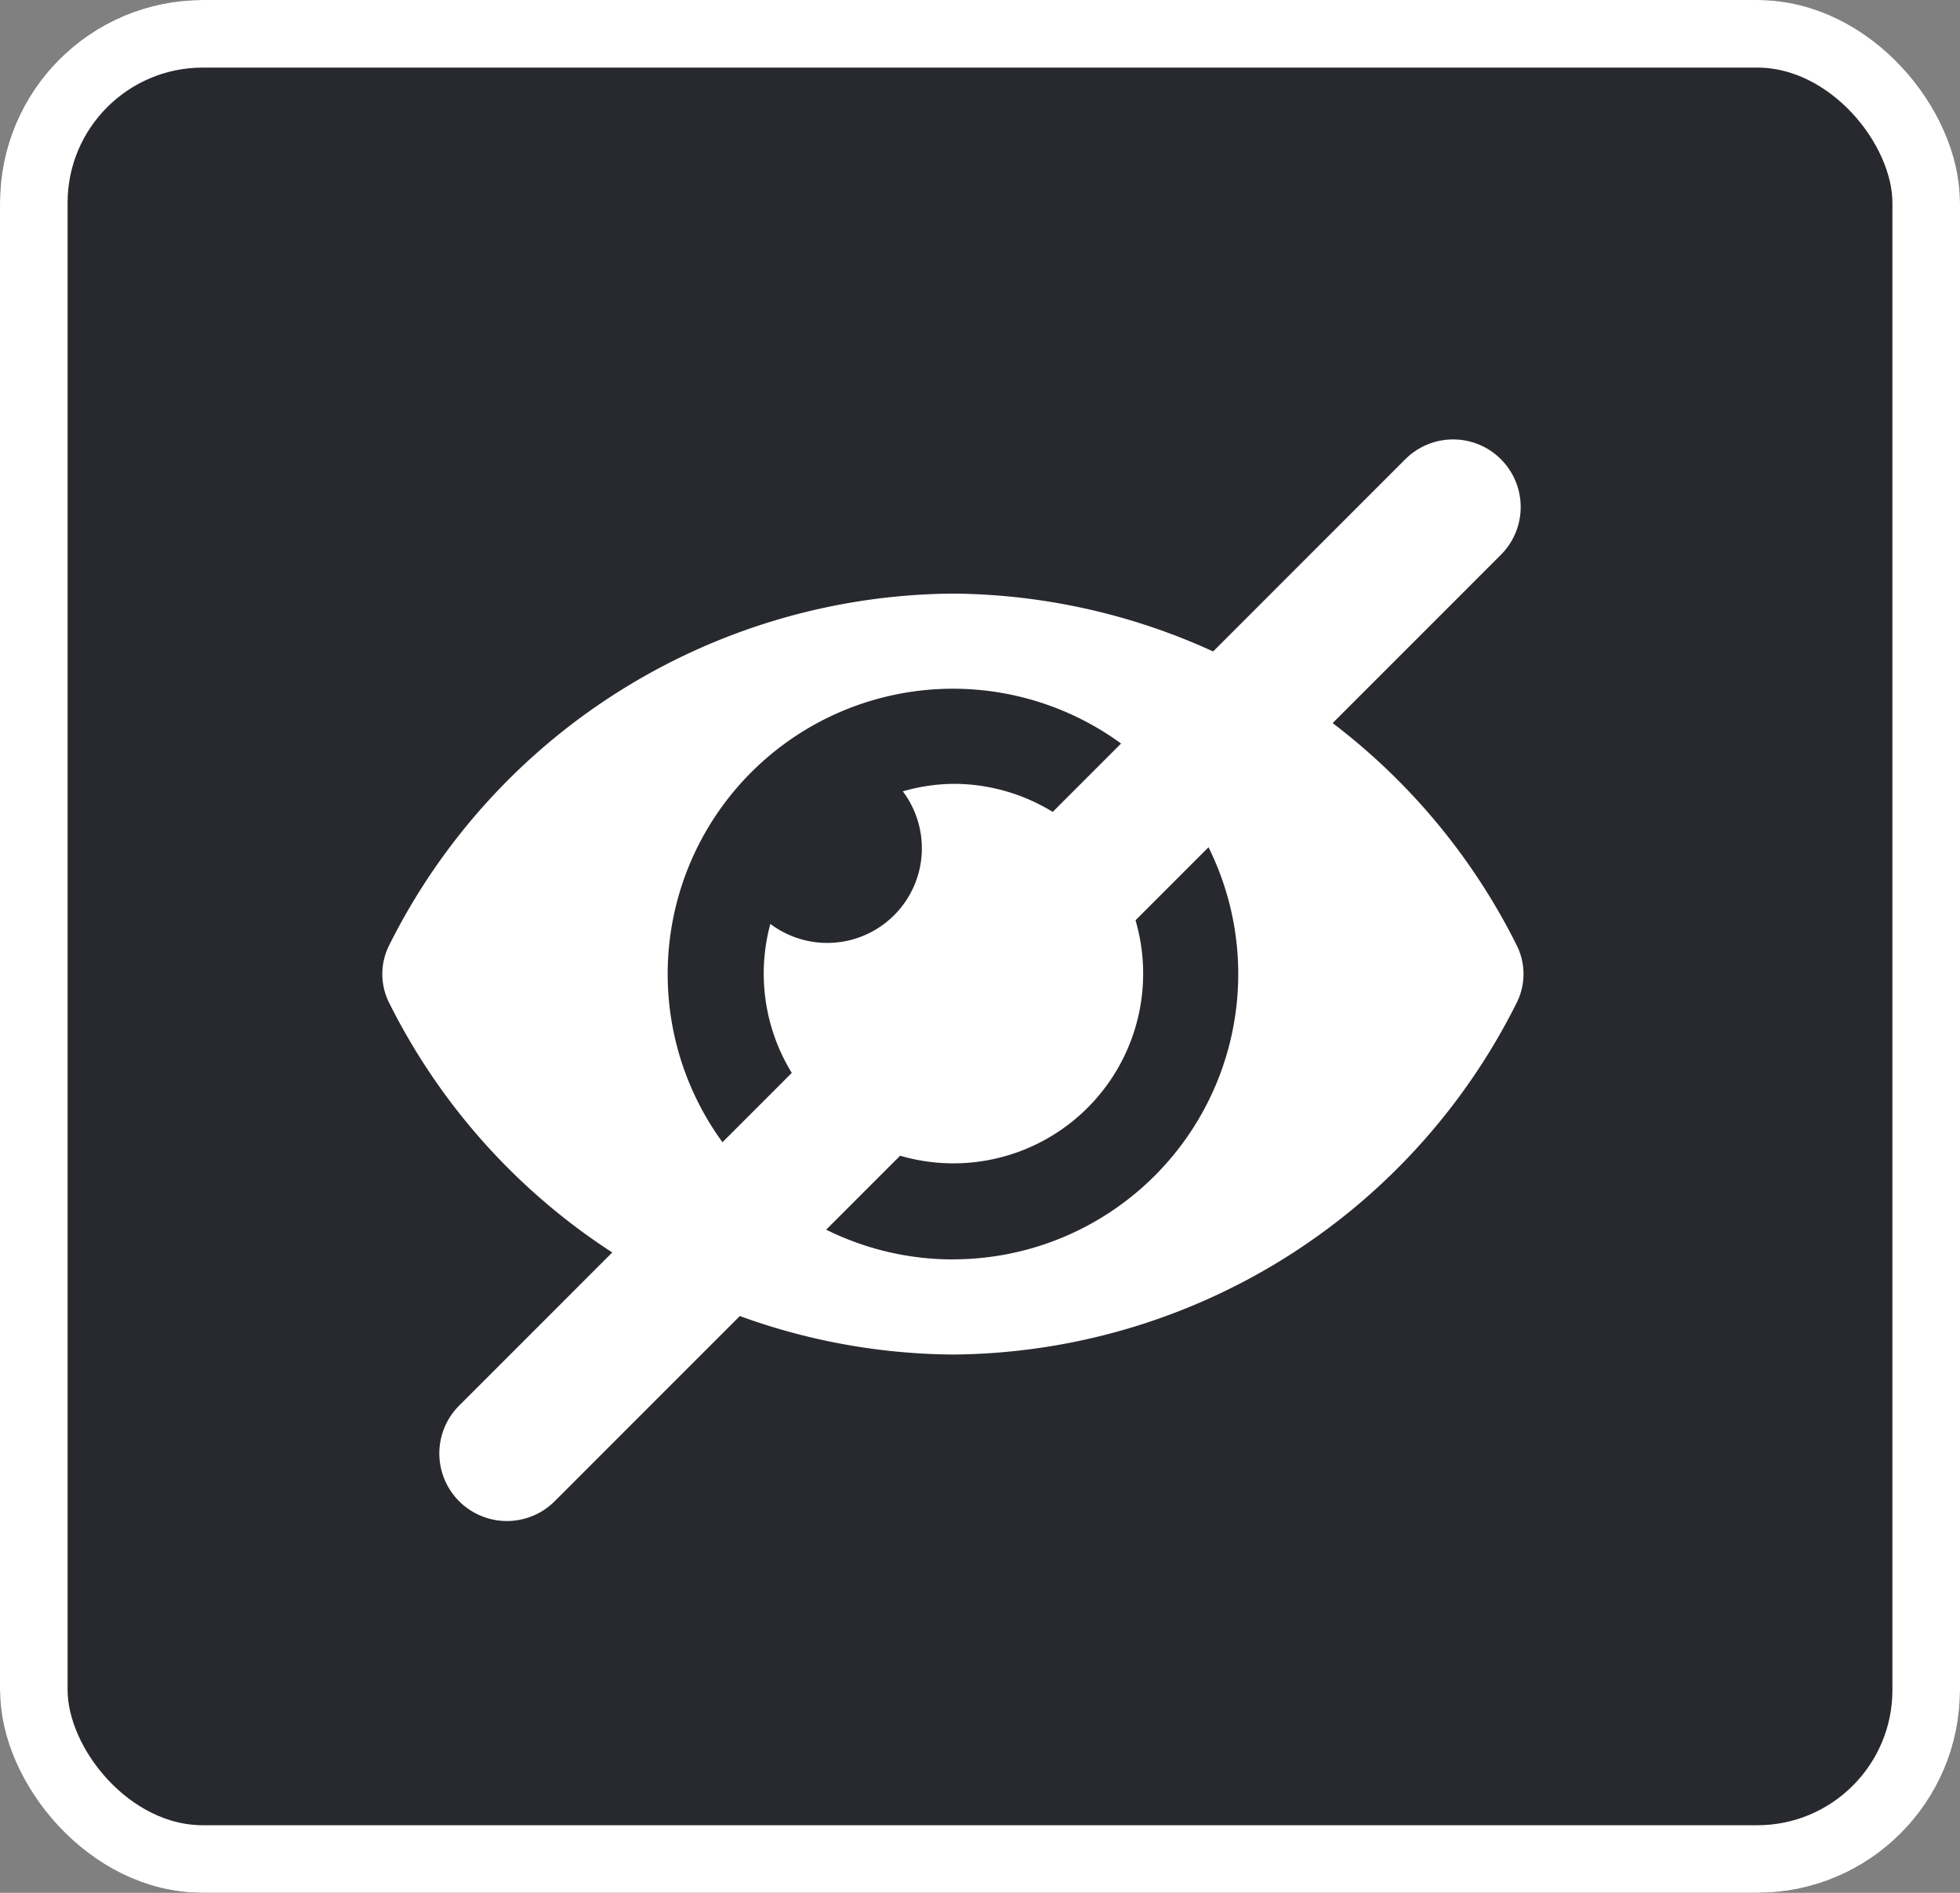 <svg xmlns="http://www.w3.org/2000/svg" width="29" height="28" viewBox="0 0 29 28"><rect x="0" y="0" width="29" height="28" fill="#808080" stroke="none"/><g id="Group_101" data-name="Group 101" transform="translate(-1950 -515)"><g id="Group_100" data-name="Group 100"><g id="Rectangle_231" fill="#28292e" stroke="#fff" stroke-width="1" data-name="Rectangle 231" transform="translate(1950 515)"><rect width="29" height="28" stroke="none" rx="3"/><rect width="28" height="27" x=".5" y=".5" fill="none" rx="2.5"/></g><path id="Icon_awesome-eye" fill="#fff" d="M16.781,9.7a9.4,9.4,0,0,0-8.34-5.2A9.4,9.4,0,0,0,.1,9.7a.948.948,0,0,0,0,.856,9.4,9.4,0,0,0,8.34,5.2,9.4,9.4,0,0,0,8.34-5.2A.948.948,0,0,0,16.781,9.7Zm-8.34,4.649a4.221,4.221,0,1,1,4.221-4.221A4.221,4.221,0,0,1,8.442,14.348Zm0-7.035a2.794,2.794,0,0,0-.742.111A1.4,1.4,0,0,1,5.739,9.386a2.807,2.807,0,1,0,2.7-2.072Z" data-name="Icon awesome-eye" transform="translate(1955.659 519.281)"/></g><line id="Line_168" x2="14" y1="14" fill="none" stroke="#fff" stroke-linecap="round" stroke-width="2" data-name="Line 168" transform="translate(1957.5 522.5)"/></g></svg>